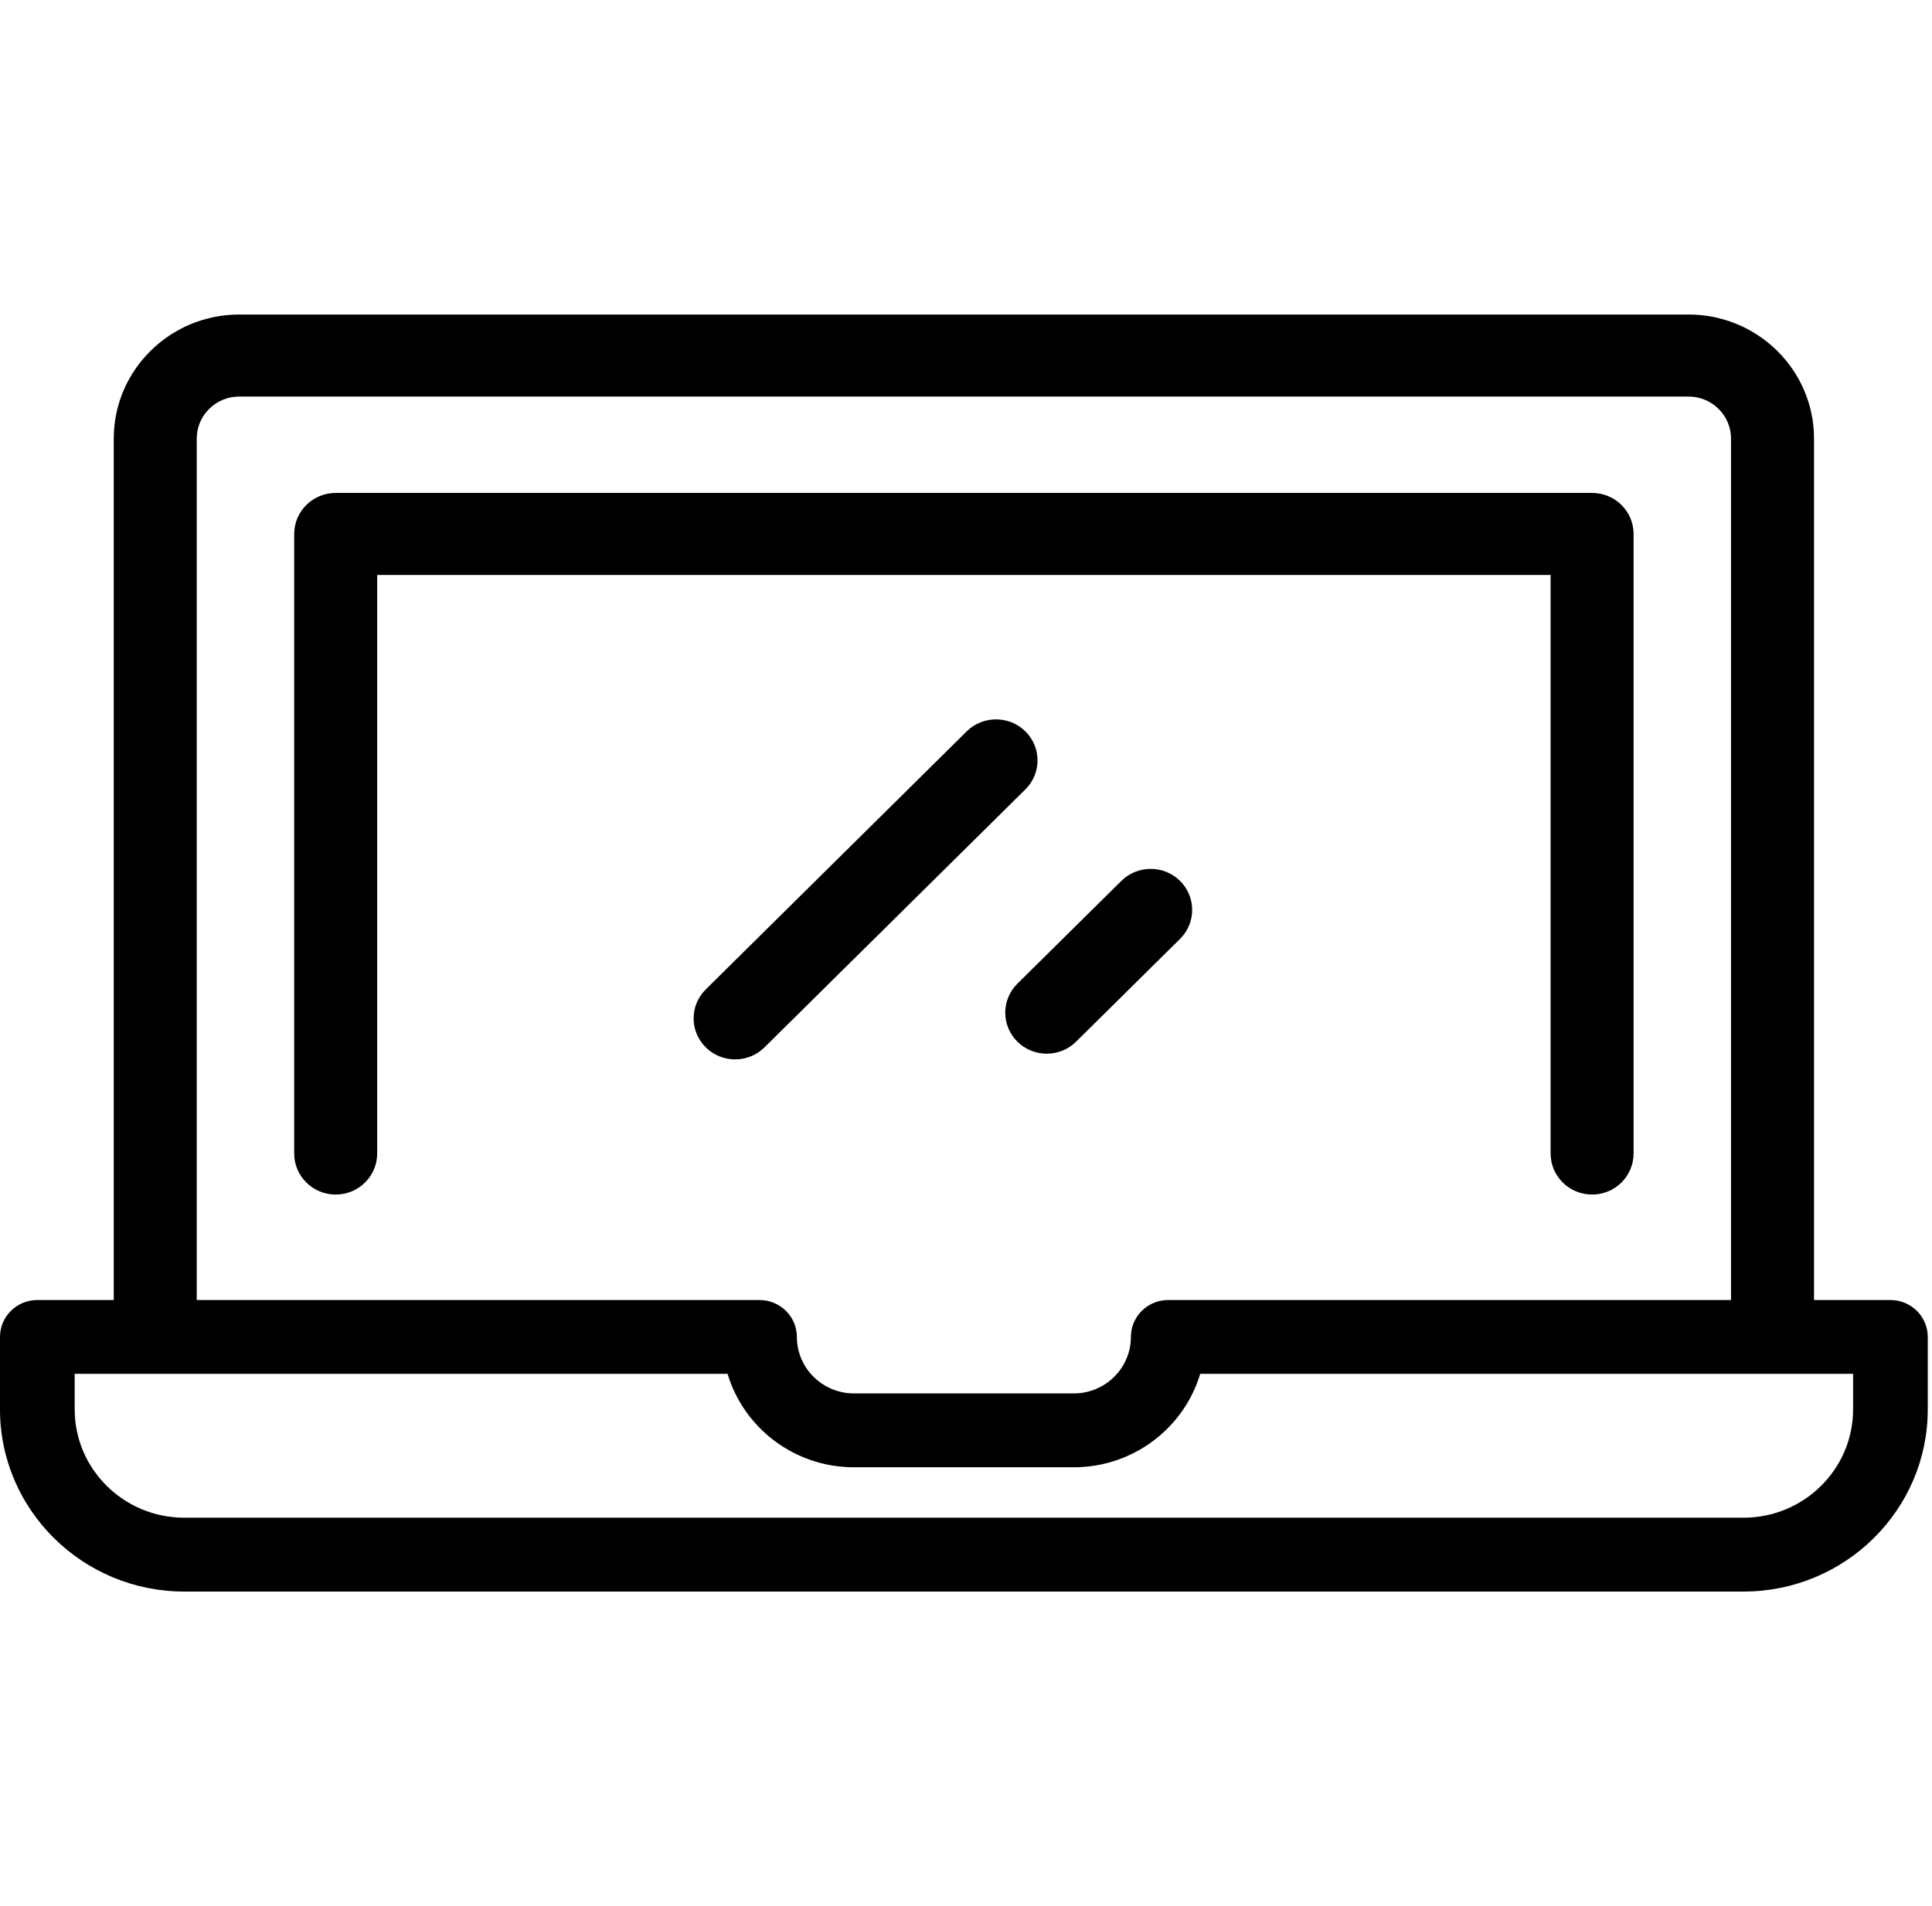 <svg width="76" height="75" viewBox="0 0 76 75" fill="none" xmlns="http://www.w3.org/2000/svg">
<g clip-path="url(#clip0)">
<path d="M62.629 19.396H13.205C12.304 19.396 11.573 20.119 11.573 21.01V45.389C11.573 46.28 12.304 47.003 13.205 47.003C14.106 47.003 14.837 46.28 14.837 45.389V22.624H60.997V45.389C60.997 46.28 61.728 47.003 62.629 47.003C63.53 47.003 64.261 46.28 64.261 45.389V21.01C64.261 20.119 63.53 19.396 62.629 19.396Z" fill="black"/>
<path d="M74.365 51.153H71.359V17.256C71.359 14.565 69.146 12.376 66.425 12.376H9.408C6.688 12.376 4.475 14.565 4.475 17.256V51.153H1.469C0.658 51.153 0 51.803 0 52.605V55.457C0 59.409 3.251 62.624 7.246 62.624H68.587C72.583 62.624 75.833 59.409 75.833 55.457V52.605C75.834 51.803 75.176 51.153 74.365 51.153ZM7.739 17.256C7.739 16.345 8.488 15.604 9.408 15.604H66.425C67.346 15.604 68.094 16.345 68.094 17.256V51.153H45.996C45.892 51.149 45.785 51.158 45.678 51.178C44.987 51.31 44.487 51.909 44.487 52.605C44.487 53.831 43.478 54.828 42.239 54.828H33.595C32.355 54.828 31.347 53.831 31.347 52.605C31.347 51.791 30.665 51.135 29.844 51.153H7.739V17.256ZM72.896 55.457C72.896 57.807 70.963 59.718 68.587 59.718H7.246C4.871 59.718 2.938 57.807 2.938 55.457V54.058H28.621C29.256 56.181 31.245 57.734 33.595 57.734H42.239C44.588 57.734 46.578 56.181 47.213 54.058H72.896V55.457H72.896Z" fill="black"/>
<path d="M40.336 28.778C39.698 28.148 38.665 28.148 38.027 28.778L27.764 38.93C27.126 39.56 27.126 40.582 27.764 41.212C28.082 41.528 28.5 41.685 28.918 41.685C29.335 41.685 29.753 41.527 30.072 41.212L40.336 31.061C40.973 30.431 40.973 29.409 40.336 28.778Z" fill="black"/>
<path d="M46.419 34.661C45.782 34.031 44.749 34.031 44.111 34.661L40.022 38.705C39.385 39.335 39.385 40.357 40.022 40.988C40.341 41.303 40.759 41.46 41.176 41.46C41.594 41.46 42.011 41.303 42.33 40.988L46.419 36.944C47.056 36.314 47.056 35.291 46.419 34.661Z" fill="black"/>
</g>
<defs>
<clipPath id="clip0">
<rect width="75.833" height="75" fill="white"/>
</clipPath>
</defs>
</svg>
